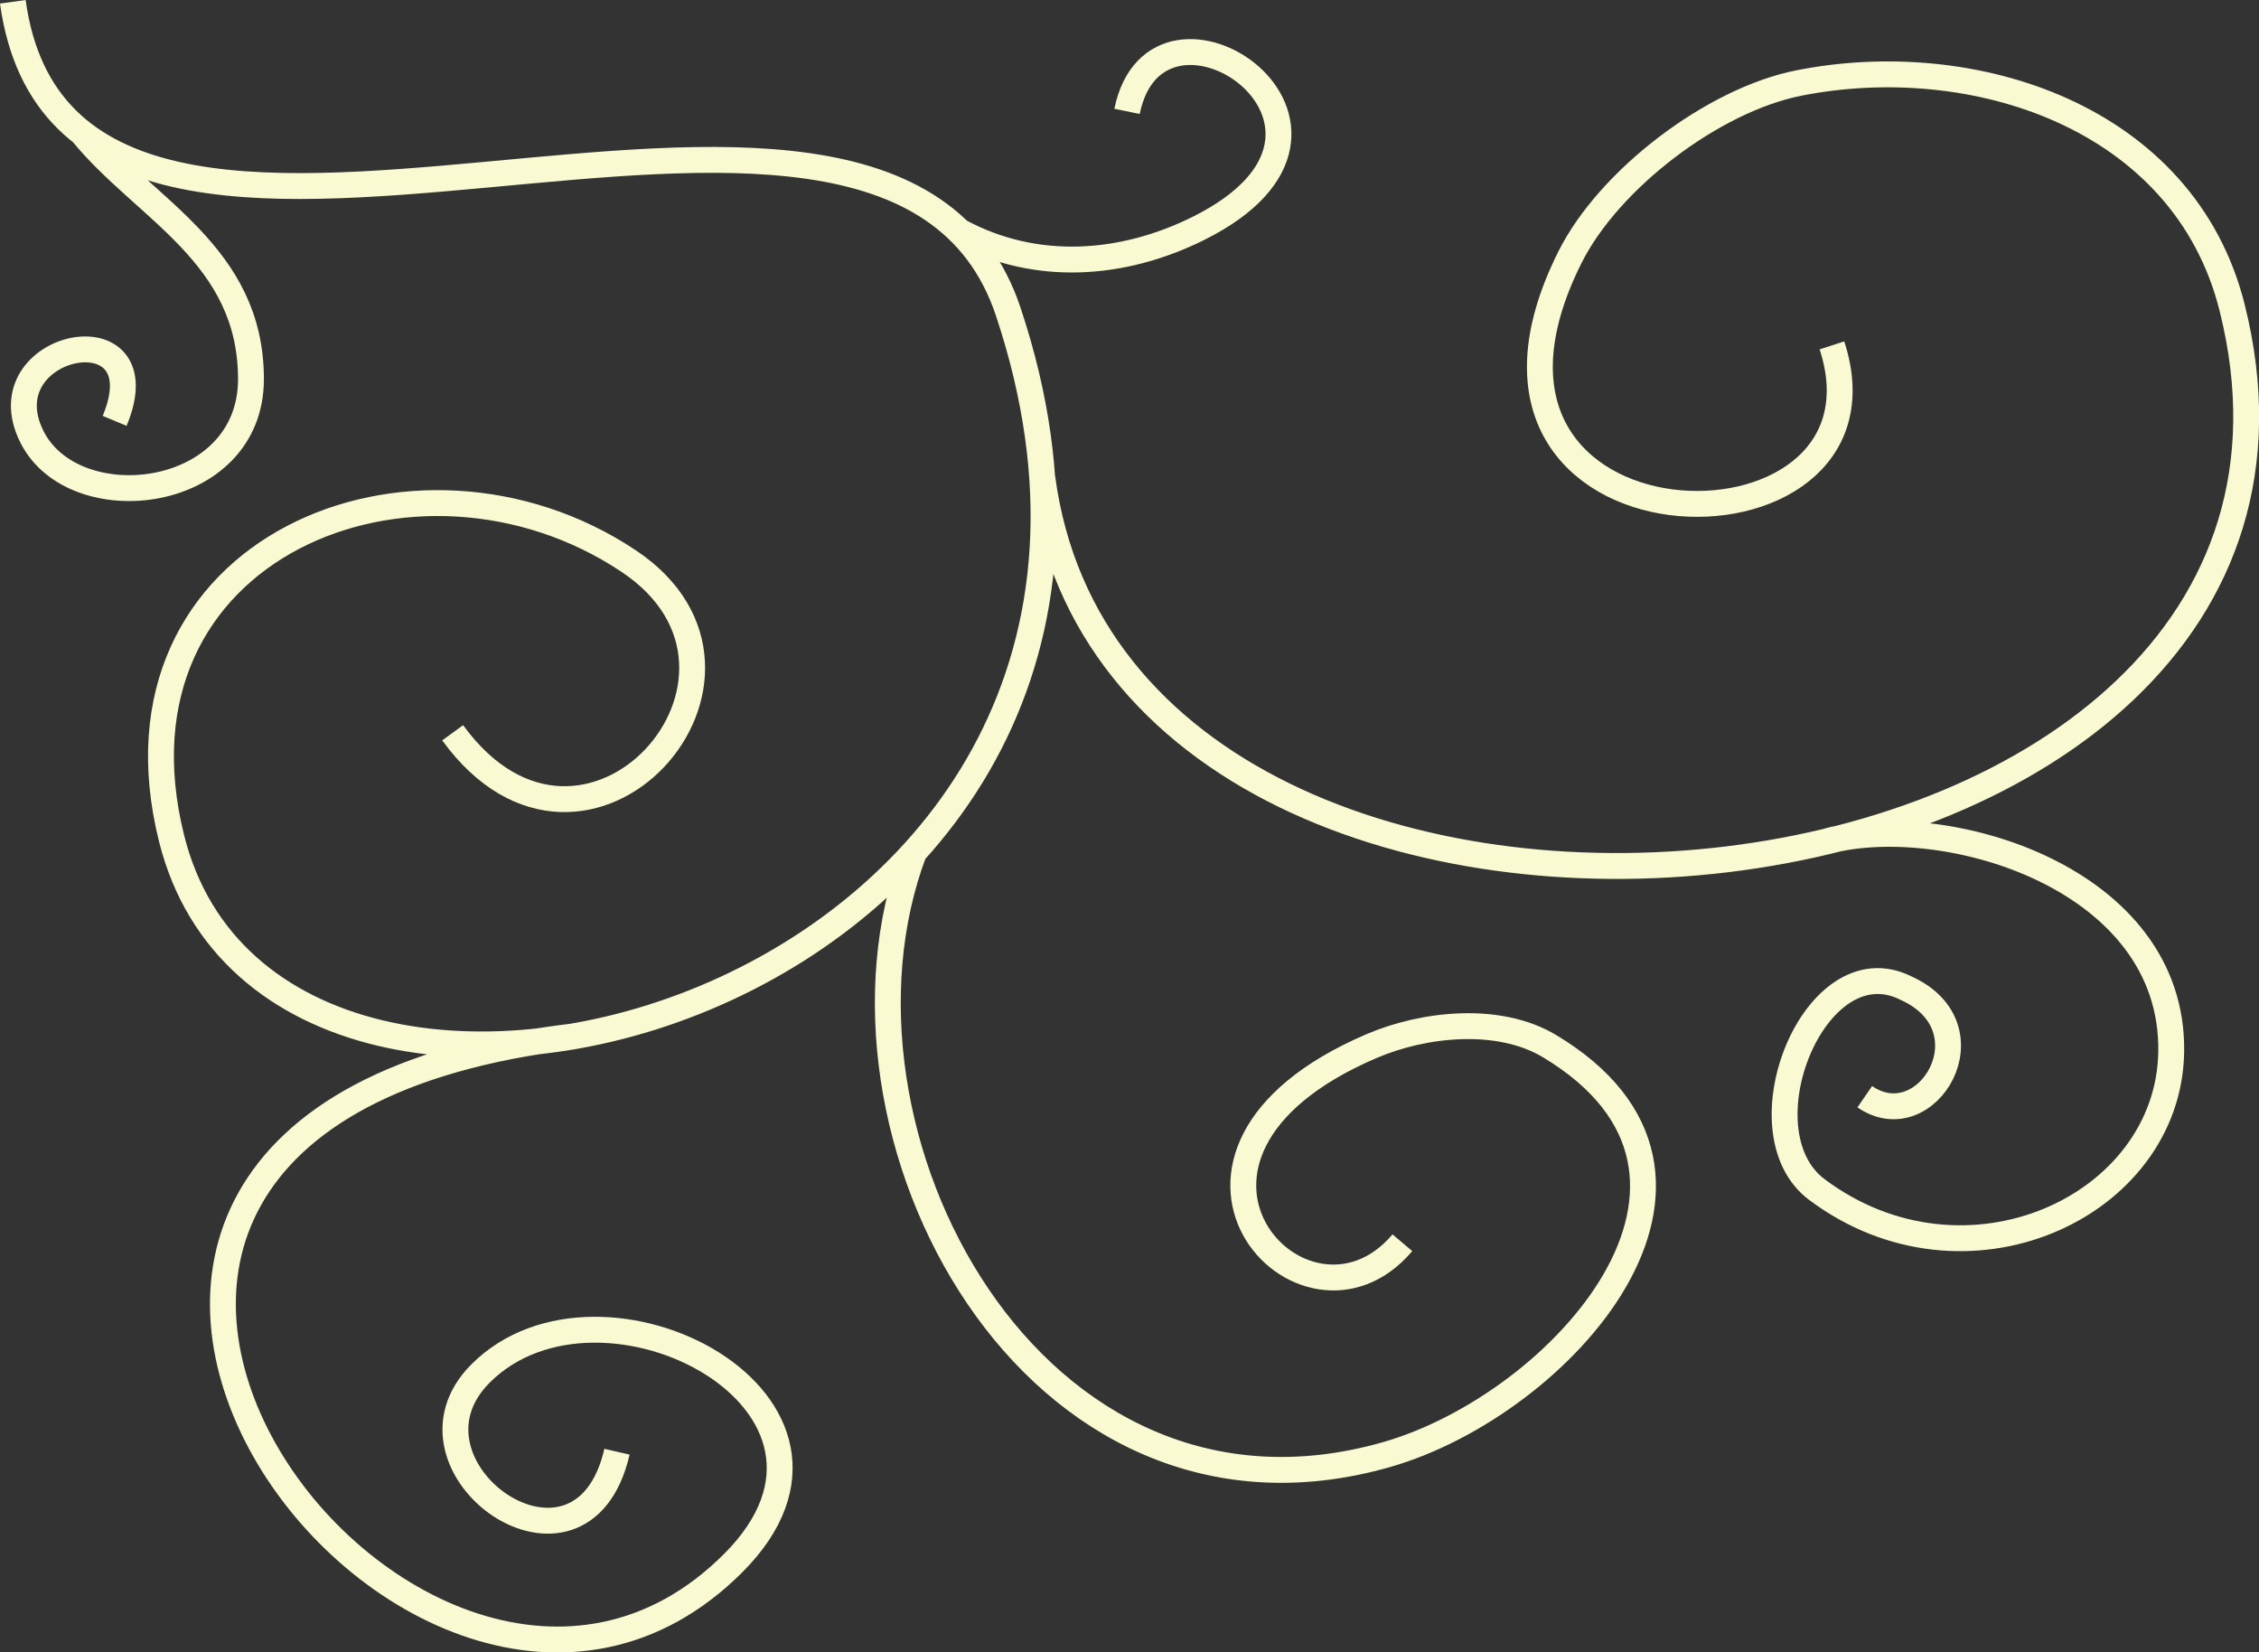 <?xml version="1.0" encoding="UTF-8" standalone="no"?>
<!-- Created with Inkscape (http://www.inkscape.org/) -->

<svg
   xmlns:dc="http://purl.org/dc/elements/1.1/"
   xmlns:cc="http://creativecommons.org/ns#"
   xmlns:rdf="http://www.w3.org/1999/02/22-rdf-syntax-ns#"
   xmlns:svg="http://www.w3.org/2000/svg"
   xmlns="http://www.w3.org/2000/svg"
   xmlns:sodipodi="http://sodipodi.sourceforge.net/DTD/sodipodi-0.dtd"
   xmlns:inkscape="http://www.inkscape.org/namespaces/inkscape"
   width="119.186mm"
   height="87.163mm"
   viewBox="0 0 119.186 87.163"
   version="1.1"
   id="svg8"
   inkscape:version="0.92.1 r15371"
   sodipodi:docname="corner2.svg">
  <rect x="0" y="0" width="119.186" height="87.163" fill="#333333" stroke="none"/>
  <defs
     id="defs2" />
  <sodipodi:namedview
     id="base"
     pagecolor="#ffffff"
     bordercolor="#666666"
     borderopacity="1.0"
     inkscape:pageopacity="0.0"
     inkscape:pageshadow="2"
     inkscape:zoom="1.1973692"
     inkscape:cx="194.47232"
     inkscape:cy="169.50442"
     inkscape:document-units="mm"
     inkscape:current-layer="layer1"
     showgrid="false" />
  <g
     inkscape:label="Layer 1"
     inkscape:groupmode="layer"
     id="layer1"
     transform="translate(0.525,0.071)">
    <path
       id="path4528"
       style="fill:none;stroke:#fafad2;stroke-width:1.365;stroke-linecap:butt;stroke-linejoin:miter;stroke-miterlimit:4;stroke-dasharray:none;stroke-opacity:1"
       d="m 3.802,6.933 c 3.292,4.04 8.914,6.399 8.914,12.996 0,6.433 -9.326,7.503 -11.56,3.035 C -1.325,18.001 8.038,16.097 5.524,22.131 M 50.115,12.144 c 4.013,2.161 8.612,1.822 12.617,-0.181 C 73.407,6.625 60.537,-2.008 58.938,5.804 M 29.778,54.598 c -38.153,4.488 -8.254,44.424 8.379,27.792 8.401,-8.401 -6.95,-16.382 -13.328,-10.004 -4.929,4.929 5.327,12.253 7.198,4.126 M 95.944,44.287 c 6.237,-1.597 18.235,1.964 18.085,11.137 -0.134,8.19 -10.867,13.128 -18.698,7.255 -4.092,-3.069 -0.105,-13.029 4.7,-10.626 4.623,2.084 1.112,7.986 -2.17,5.732 M 47.698,44.887 c -5.558,14.749 6.231,37.12 24.931,31.777 9.221,-2.635 20.035,-14.687 8.602,-21.547 -2.685,-1.611 -6.627,-1.189 -9.4,0 -13.44,5.76 -3.561,16.506 1.635,10.371 M 54.467,25.121 C 58.672,56.88 125.717,50.05 117.246,16.167 114.712,6.031 103.513,2.483 94.358,4.314 c -4.495,0.899 -9.989,5.06 -12.057,9.196 -8.1,16.2 17.752,16.692 13.828,4.639 M 0.151,0.023 C 3.196,22.04 46.174,-3.117 52.67,16.371 64.772,52.676 14.154,66.663 8.529,44.163 4.684,28.783 21.439,22.057 32.639,29.524 c 9.029,6.019 -2.269,18.703 -9.281,9.061"
       inkscape:connector-curvature="0"
       sodipodi:nodetypes="cssccsccssccsscccsssccsssccsssc" />
  </g>
</svg>
